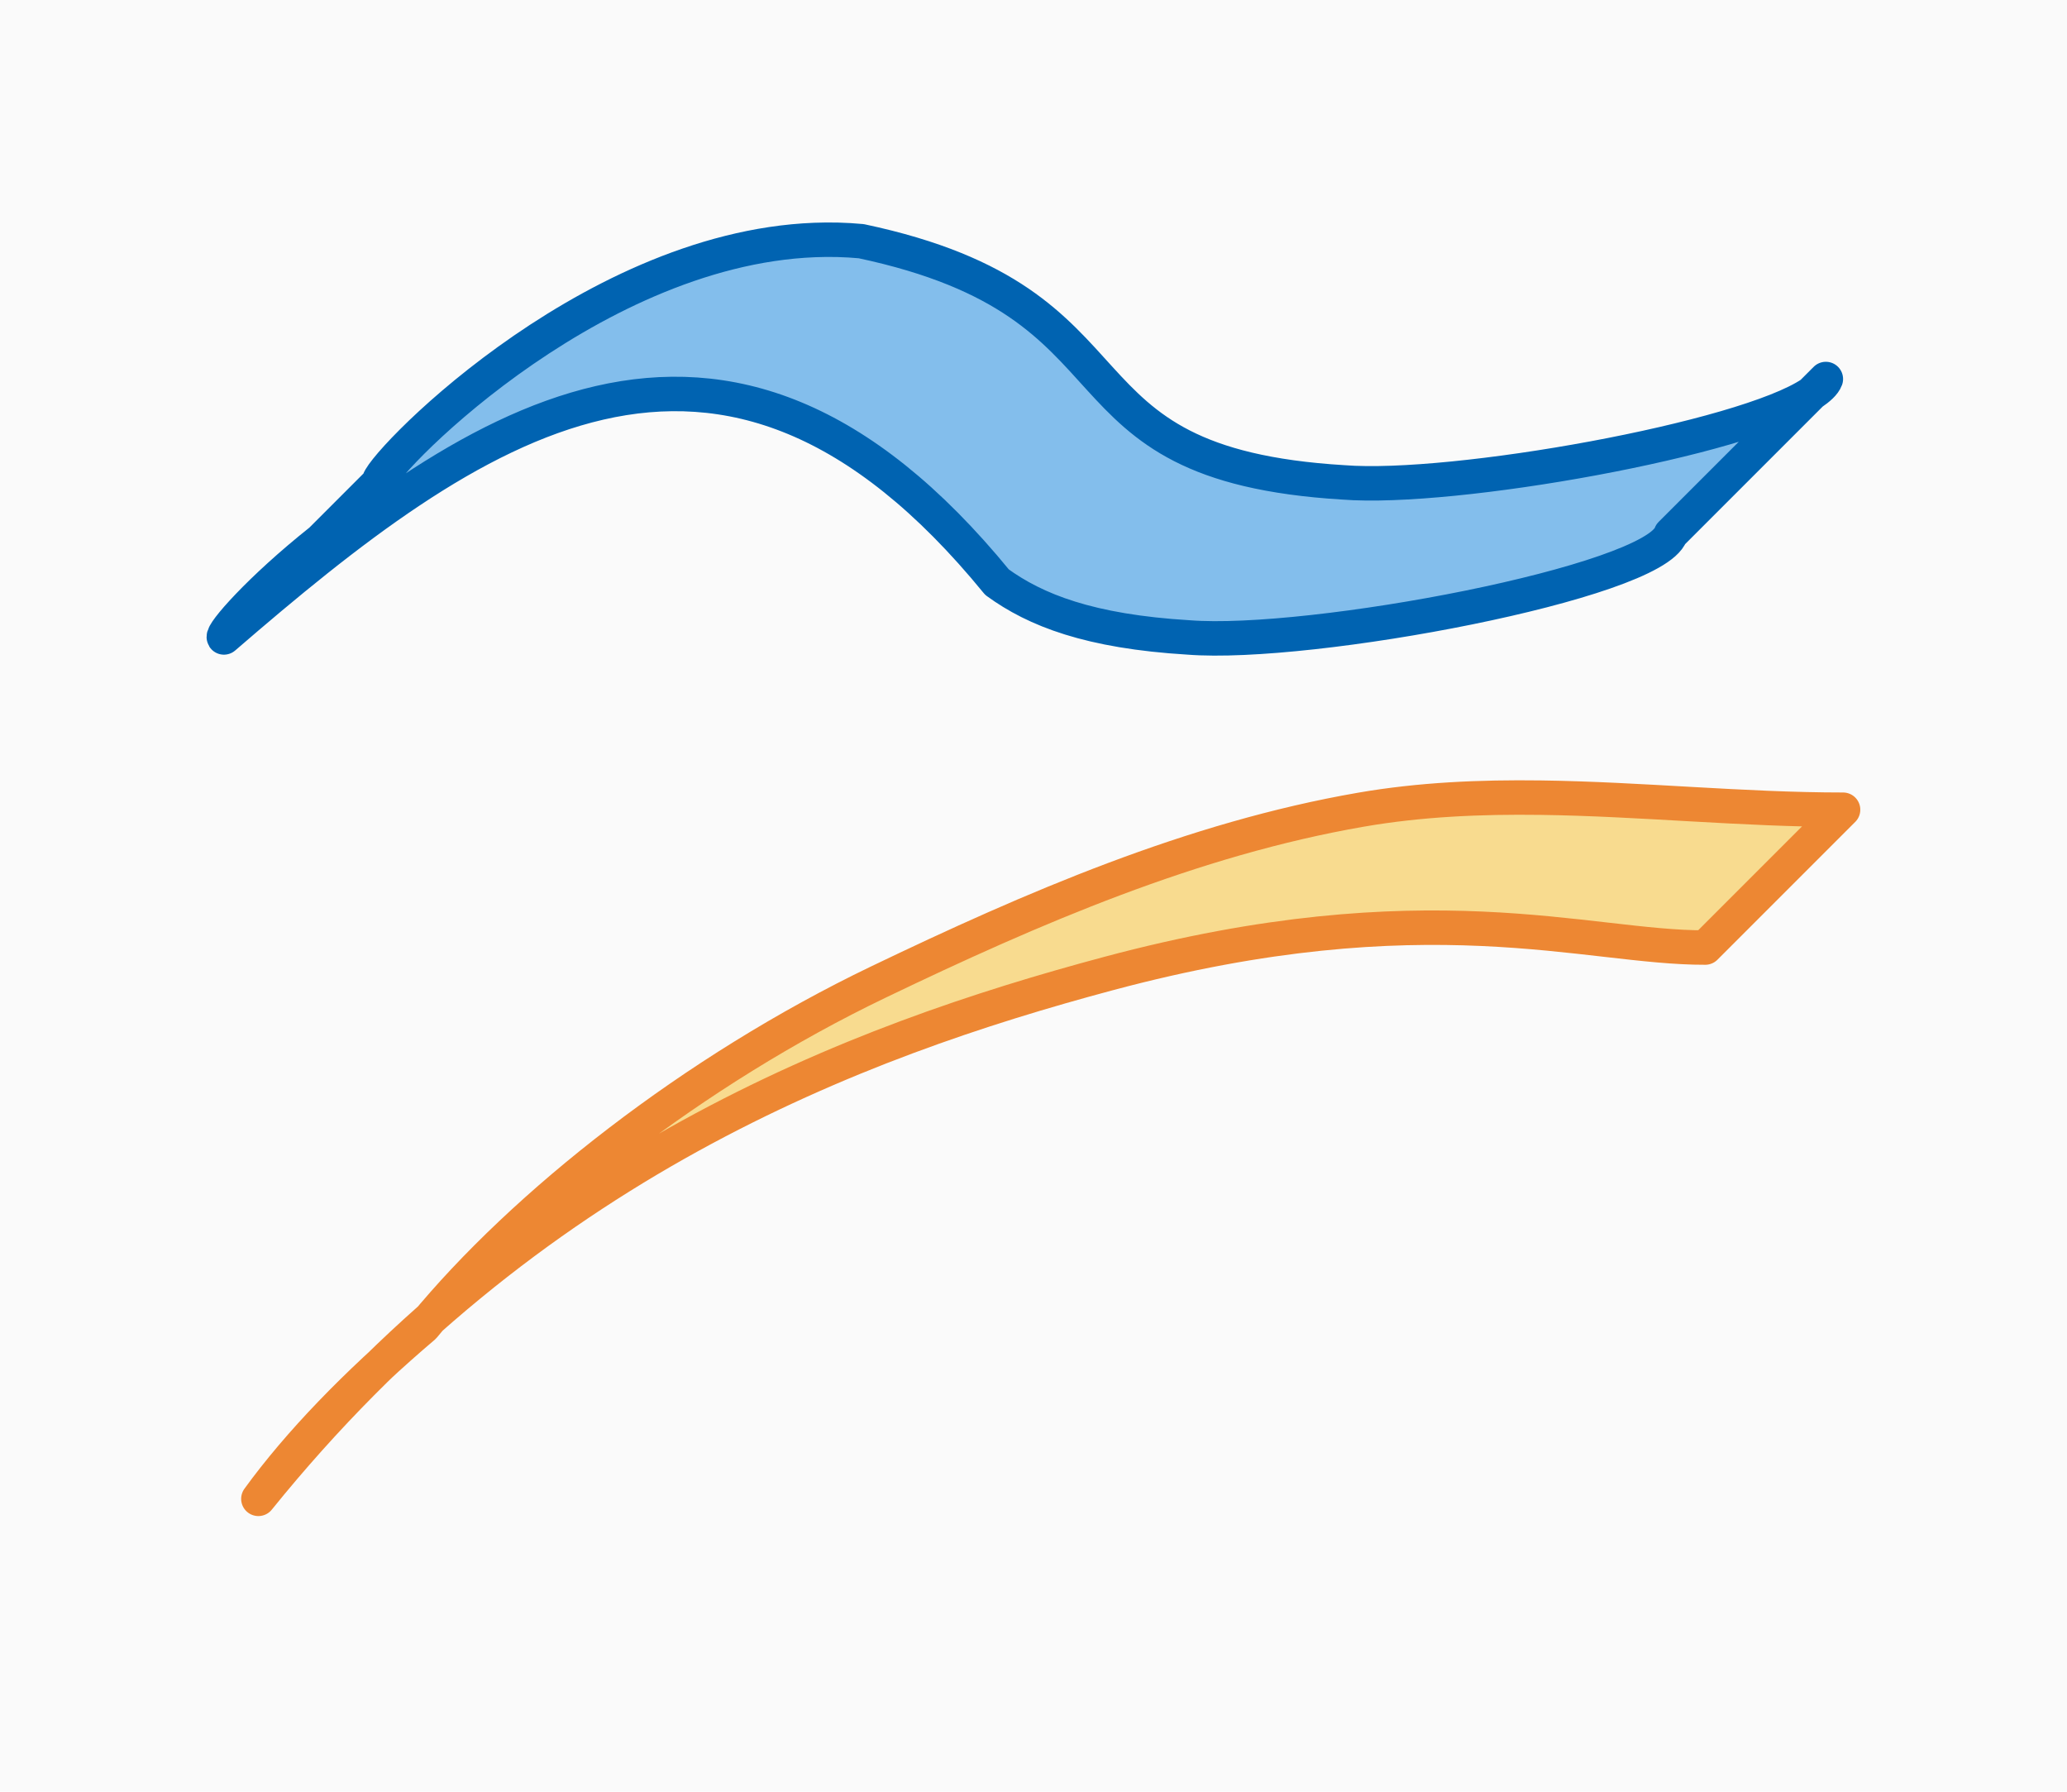 <svg height="52" viewBox="0 0 60 52" width="60" xmlns="http://www.w3.org/2000/svg"><path d="m0 0h60v52h-60z" fill="#fafafa"/><g stroke-linecap="round" stroke-linejoin="round"><path d="m44.721 23.15c-1.752-.023-3.496.051-5.221.35-4.883.846-9.533 2.855-14 5-5.362 2.575-10.282 6.444-13.205 10.002-1.954 1.66-3.619 3.378-4.795 4.998 7.843-9.712 17.312-13.275 24.68-15.246 9.235-2.47 13.887-.742 17.32-.754l4-4c-2.917 0-5.859-.311-8.779-.35z" fill="#f8db8f" stroke="#ed8733"/><path d="m23.65 6.965c-6.715.261-12.818 6.75-12.65 7.035l-1.686 1.686c-1.791 1.425-2.887 2.692-2.814 2.814 7.185-6.207 14.422-11.417 22.441-1.604 1.116.812 2.681 1.43 5.559 1.604 3.532.278 13.491-1.592 14-3l4.084-4.084c-1.965 1.331-10.39 2.835-13.584 2.584-8.795-.53-5.411-5.179-14-7-.451-.042-.902-.053-1.35-.035zm28.934 4.451c.208-.141.367-.281.416-.416z" fill="#83beec" stroke="#0063b1"/></g></svg>